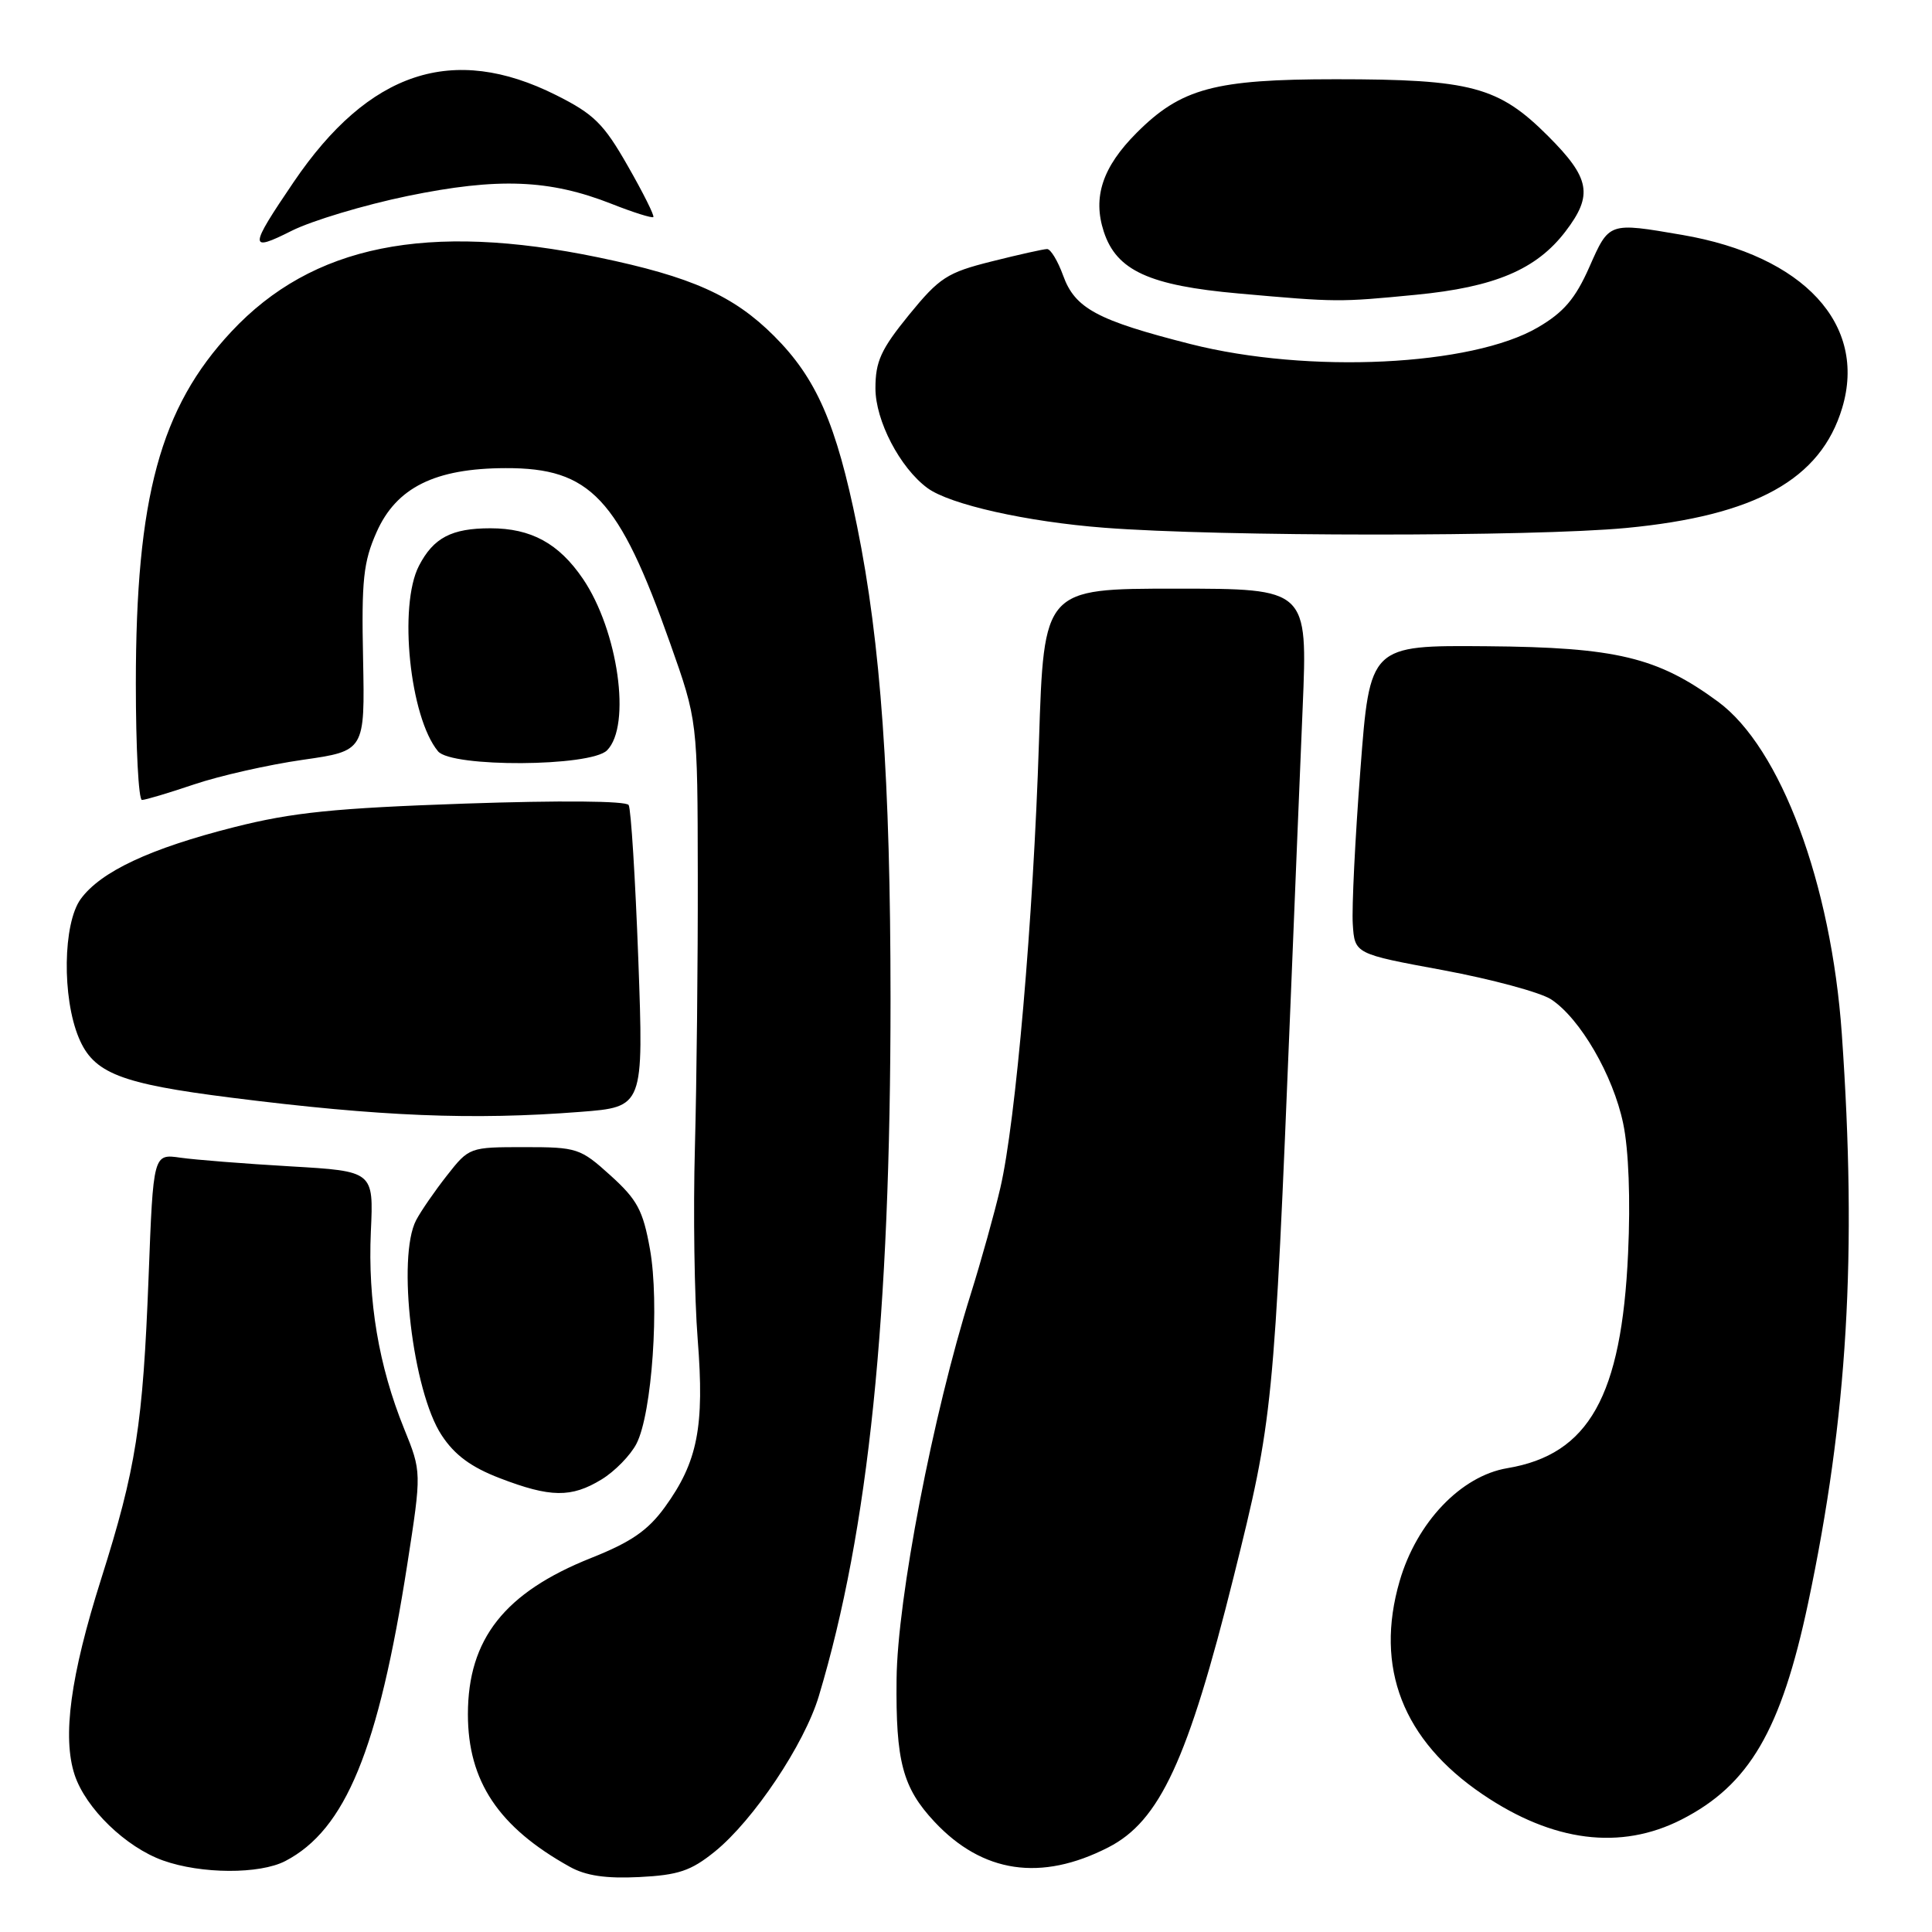 <?xml version="1.0" encoding="UTF-8" standalone="no"?>
<!DOCTYPE svg PUBLIC "-//W3C//DTD SVG 1.1//EN" "http://www.w3.org/Graphics/SVG/1.1/DTD/svg11.dtd" >
<svg xmlns="http://www.w3.org/2000/svg" xmlns:xlink="http://www.w3.org/1999/xlink" version="1.1" viewBox="0 0 256 256">
 <g >
 <path fill="currentColor"
d=" M 94.71 245.35 C 99.84 241.20 106.59 231.12 108.50 224.74 C 115.10 202.75 118.00 174.51 118.00 132.29 C 117.99 103.33 116.71 85.19 113.57 69.73 C 110.81 56.14 108.19 50.13 102.55 44.50 C 97.20 39.16 91.63 36.67 79.31 34.11 C 56.58 29.40 41.38 32.47 30.66 43.94 C 21.23 54.02 18.00 65.91 18.00 90.59 C 18.00 99.06 18.36 106.00 18.81 106.00 C 19.25 106.00 22.37 105.07 25.74 103.93 C 29.12 102.79 35.58 101.33 40.12 100.68 C 48.35 99.50 48.35 99.50 48.11 87.31 C 47.89 76.88 48.15 74.45 49.89 70.53 C 52.51 64.60 57.64 62.05 67.00 62.03 C 78.23 61.99 81.99 65.99 88.79 85.22 C 92.43 95.50 92.43 95.50 92.46 116.00 C 92.48 127.28 92.31 143.47 92.08 152.00 C 91.84 160.53 92.01 172.00 92.45 177.50 C 93.36 189.05 92.45 193.70 88.10 199.70 C 85.86 202.79 83.63 204.33 78.35 206.43 C 66.87 211.00 62.00 217.17 62.00 227.15 C 62.00 236.03 66.07 242.12 75.50 247.36 C 77.63 248.55 80.30 248.94 84.71 248.72 C 89.89 248.46 91.55 247.90 94.71 245.35 Z  M 37.80 246.60 C 45.79 242.44 50.14 231.85 53.97 207.27 C 55.87 195.04 55.87 195.04 53.53 189.27 C 50.18 180.99 48.73 172.38 49.14 163.19 C 49.51 155.19 49.51 155.19 38.50 154.55 C 32.45 154.20 25.88 153.68 23.91 153.40 C 20.31 152.88 20.31 152.88 19.69 169.19 C 18.93 188.85 18.04 194.56 13.40 209.23 C 9.33 222.08 8.24 230.16 9.89 235.18 C 11.36 239.62 16.67 244.77 21.62 246.53 C 26.68 248.33 34.40 248.36 37.80 246.60 Z  M 146.85 244.79 C 153.67 241.31 157.42 233.21 163.47 208.92 C 168.70 187.91 168.80 186.92 171.00 133.00 C 171.52 120.07 172.25 102.41 172.61 93.75 C 173.27 78.00 173.27 78.00 155.79 78.00 C 138.32 78.00 138.32 78.00 137.67 98.25 C 136.92 121.75 134.59 148.65 132.55 157.40 C 131.77 160.76 130.00 167.10 128.62 171.50 C 123.61 187.45 118.91 211.82 118.80 222.50 C 118.68 233.39 119.60 236.87 123.81 241.38 C 130.18 248.20 137.94 249.35 146.85 244.79 Z  M 222.81 241.10 C 231.78 236.52 236.00 229.31 239.58 212.44 C 244.81 187.72 246.09 166.13 244.05 137.00 C 242.65 117.05 235.95 99.08 227.64 92.97 C 219.63 87.08 214.16 85.77 197.01 85.63 C 181.51 85.50 181.51 85.50 180.26 102.00 C 179.56 111.08 179.11 120.27 179.25 122.44 C 179.50 126.39 179.50 126.39 191.21 128.55 C 197.65 129.75 204.10 131.49 205.53 132.42 C 209.37 134.94 213.75 142.48 215.08 148.87 C 215.81 152.33 216.06 158.96 215.73 166.06 C 214.87 185.01 210.53 192.73 199.73 194.54 C 193.58 195.57 187.72 201.72 185.46 209.50 C 182.13 220.96 185.87 230.58 196.44 237.75 C 205.76 244.08 214.74 245.21 222.81 241.10 Z  M 79.70 196.04 C 81.46 194.97 83.55 192.83 84.34 191.29 C 86.40 187.30 87.41 172.69 86.12 165.50 C 85.20 160.37 84.44 158.96 80.89 155.75 C 76.90 152.14 76.47 152.00 69.46 152.00 C 62.22 152.00 62.15 152.03 59.23 155.75 C 57.61 157.81 55.77 160.48 55.14 161.68 C 52.58 166.57 54.68 184.34 58.51 190.16 C 60.23 192.79 62.41 194.40 66.21 195.86 C 72.92 198.44 75.70 198.48 79.70 196.04 Z  M 76.89 147.33 C 85.29 146.68 85.29 146.68 84.58 127.14 C 84.18 116.39 83.61 107.18 83.30 106.67 C 82.96 106.12 74.21 106.05 61.62 106.48 C 44.34 107.08 38.78 107.64 31.04 109.60 C 19.89 112.42 13.34 115.49 10.69 119.13 C 8.34 122.38 8.21 132.17 10.44 137.51 C 12.40 142.21 15.92 143.59 30.67 145.45 C 50.36 147.94 62.66 148.44 76.89 147.33 Z  M 80.43 99.43 C 83.69 96.17 81.91 83.56 77.23 76.68 C 74.04 72.00 70.38 70.00 64.98 70.00 C 59.83 70.00 57.43 71.26 55.51 74.98 C 52.78 80.26 54.30 95.04 58.04 99.55 C 59.83 101.71 78.24 101.61 80.43 99.43 Z  M 215.47 69.96 C 232.61 68.33 241.26 63.53 244.10 54.05 C 247.42 42.99 239.02 33.90 222.92 31.13 C 213.12 29.45 213.24 29.41 210.59 35.40 C 208.74 39.58 207.20 41.38 203.80 43.37 C 195.04 48.51 173.38 49.55 157.75 45.59 C 145.39 42.45 142.44 40.87 140.87 36.51 C 140.17 34.58 139.22 33.00 138.75 33.00 C 138.29 33.00 134.98 33.74 131.40 34.64 C 125.49 36.12 124.48 36.78 120.44 41.73 C 116.73 46.29 116.00 47.89 116.00 51.45 C 116.00 55.75 119.25 61.98 122.88 64.66 C 125.84 66.85 136.04 69.14 146.33 69.93 C 161.72 71.12 203.08 71.13 215.47 69.96 Z  M 187.61 39.06 C 198.06 38.05 203.59 35.71 207.44 30.66 C 211.12 25.84 210.71 23.61 205.12 18.02 C 198.57 11.47 194.93 10.50 177.00 10.50 C 160.95 10.50 156.50 11.70 150.61 17.60 C 146.09 22.13 144.76 26.12 146.26 30.70 C 147.94 35.85 152.29 37.84 164.14 38.89 C 177.15 40.05 177.41 40.05 187.61 39.06 Z  M 54.01 25.97 C 65.97 23.51 72.81 23.77 81.03 27.01 C 83.91 28.15 86.40 28.93 86.57 28.76 C 86.74 28.59 85.22 25.54 83.18 21.98 C 79.99 16.38 78.69 15.11 73.68 12.60 C 60.01 5.75 48.89 9.43 38.92 24.11 C 32.97 32.88 32.95 33.45 38.65 30.58 C 41.33 29.24 48.24 27.16 54.01 25.97 Z "/>
</g>
</svg>